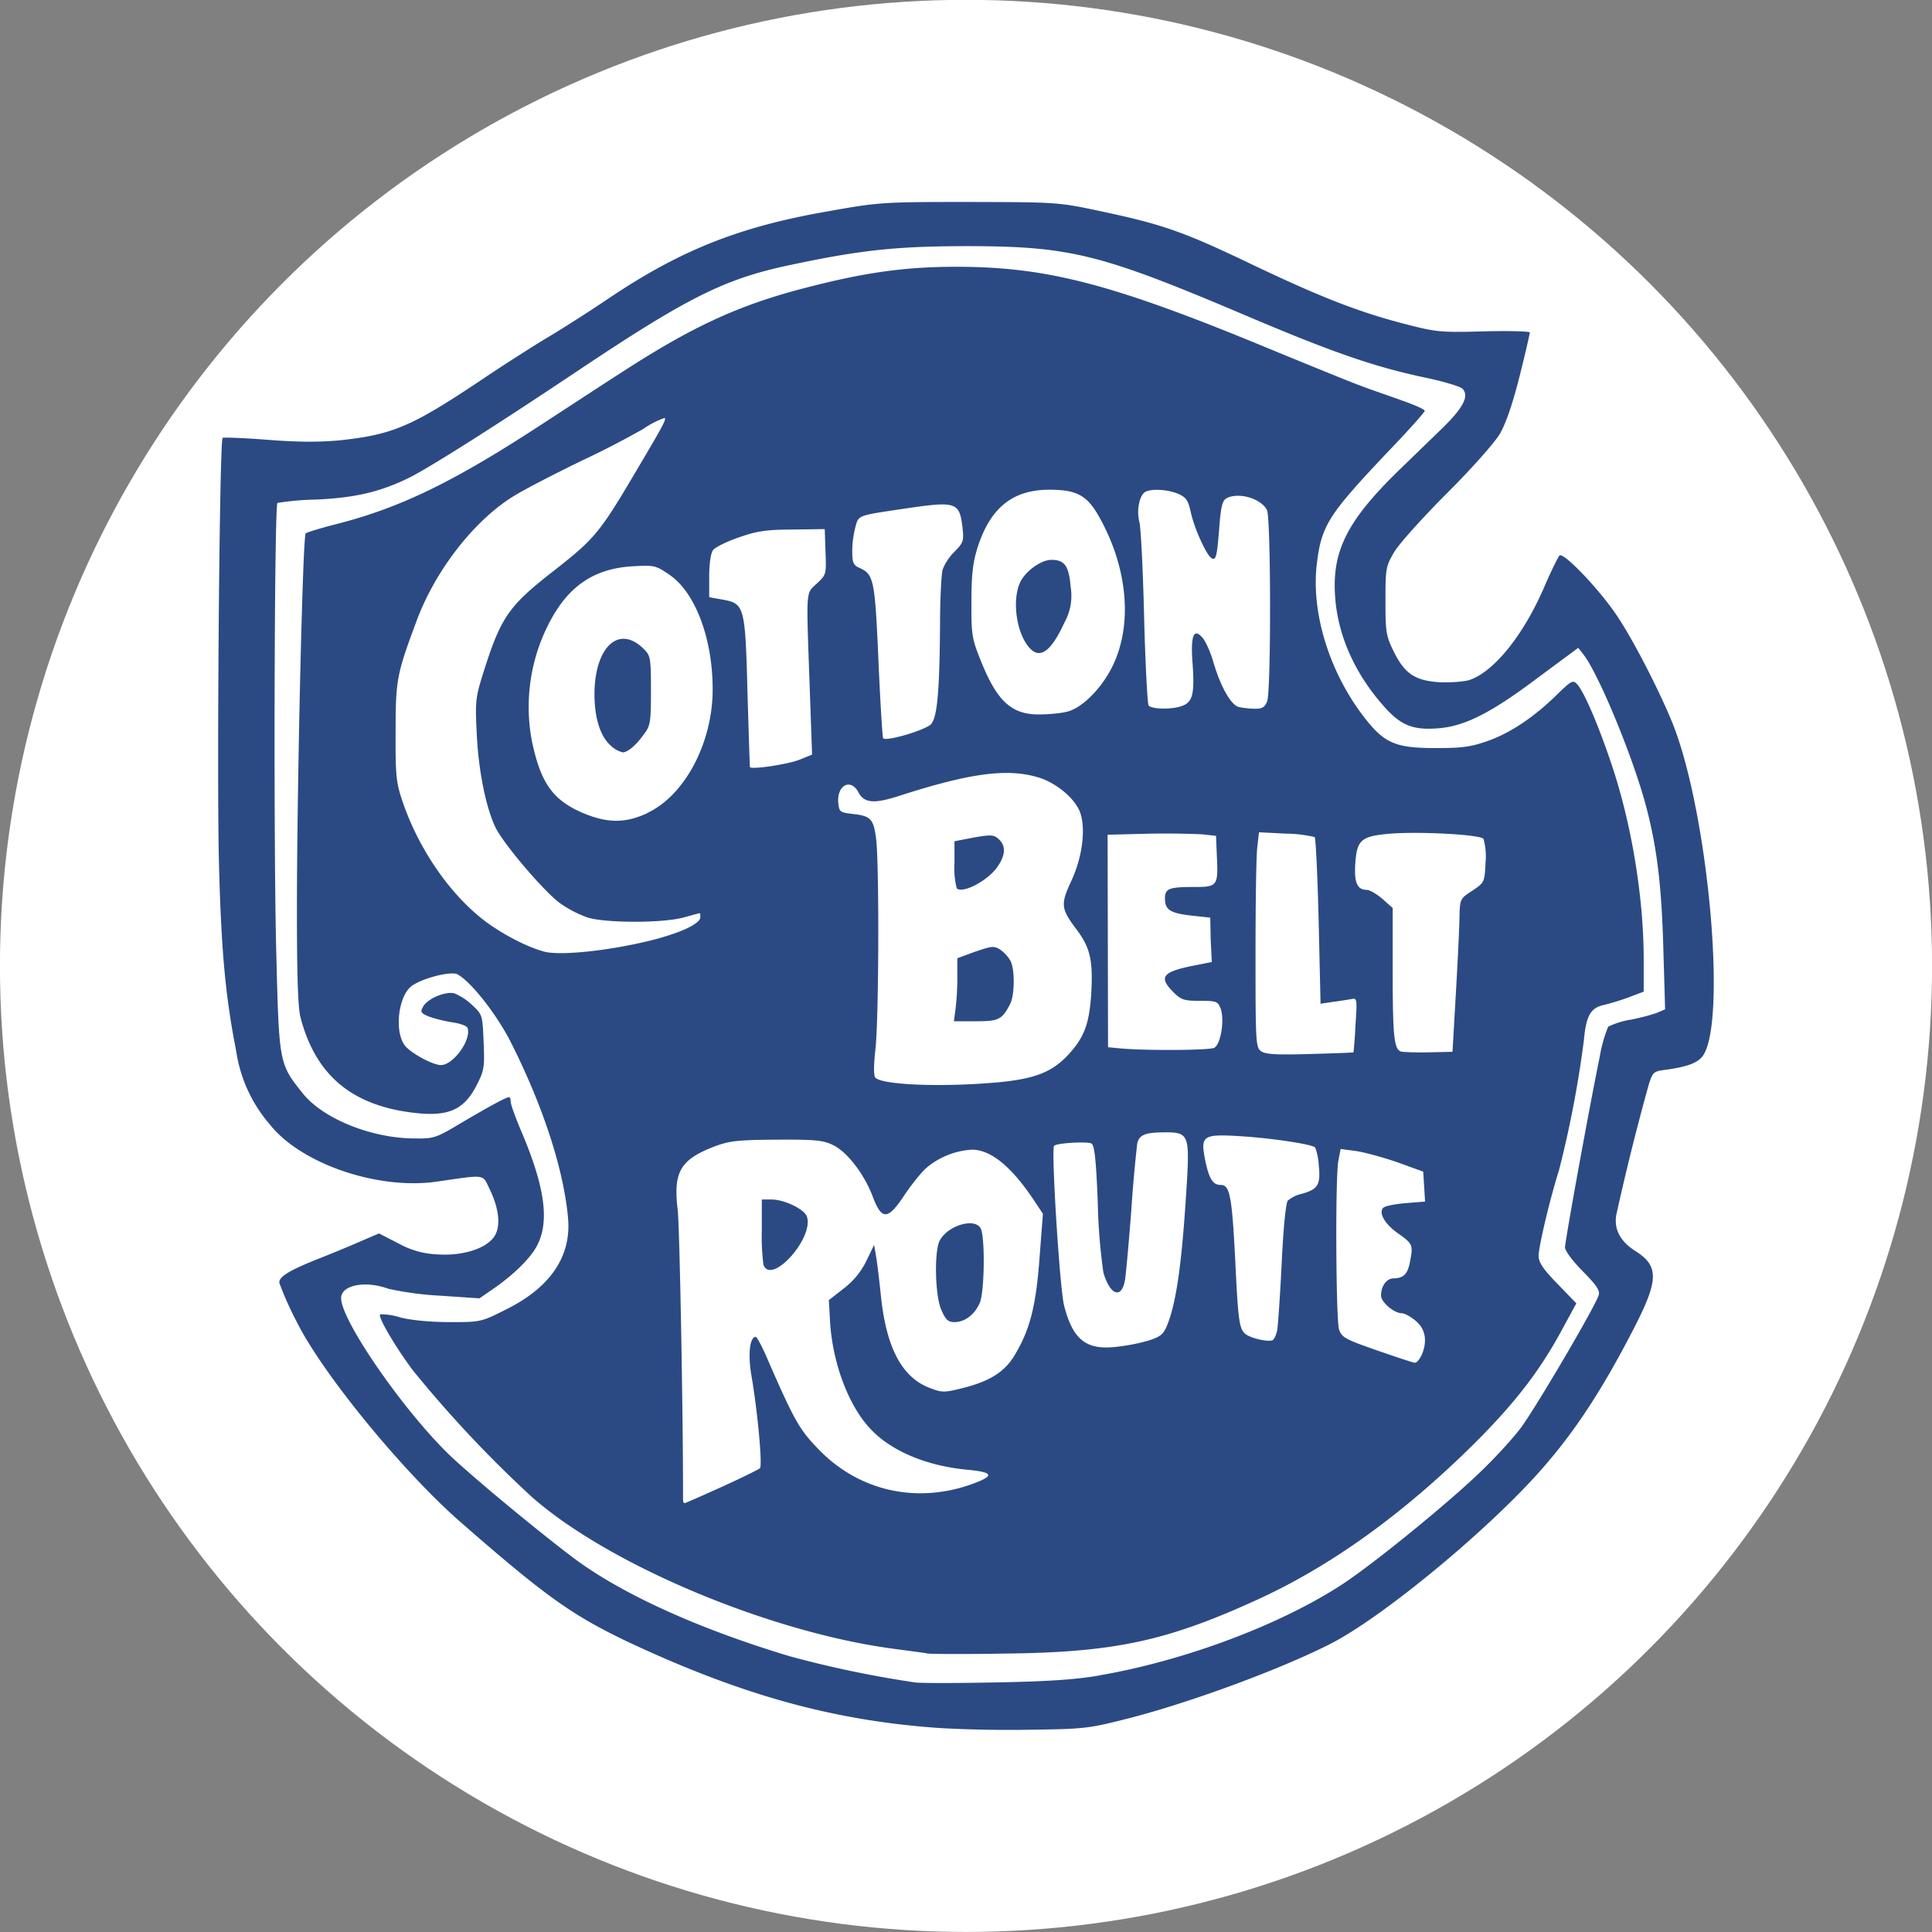 <svg xmlns="http://www.w3.org/2000/svg" width="65.8" height="65.8" viewBox="0 0 17.41 17.41"><rect x="0" y="0" width="17.41" height="17.41" fill="#808080" stroke="none"/><g transform="translate(-102.282 42.237)"><circle class="st1" cx="110.987" cy="-33.533" r="8.573" fill="#fff" stroke="#fff" stroke-width=".265" stroke-miterlimit="10"/><path d="M110.634-27.338c-.044-.008-.174-.024-.29-.04-1.118-.146-2.574-.756-3.27-1.37a10.787 10.787 0 01-1.072-1.141c-.156-.209-.317-.482-.295-.504a.562.562 0 01.182.028c.101.026.28.042.448.042.277 0 .28 0 .515-.119.39-.196.579-.474.549-.816-.038-.44-.23-1.026-.523-1.601-.127-.246-.355-.535-.474-.598-.055-.03-.299.03-.404.099-.132.085-.17.434-.061.553.067.07.243.164.316.166.112 0 .278-.23.24-.335-.005-.018-.067-.04-.134-.05a1.29 1.29 0 01-.21-.051c-.077-.032-.084-.042-.056-.091.038-.071.198-.139.28-.12a.523.523 0 01.16.104c.095.089.095.091.105.335.01.23.005.257-.064.392-.107.208-.24.273-.503.252-.6-.052-.945-.33-1.084-.87-.023-.097-.033-.398-.031-1.131.005-1.15.053-3.204.079-3.227.01-.009.138-.048.287-.086.557-.143 1.028-.37 1.775-.854.216-.14.56-.366.767-.499.646-.42 1.062-.614 1.662-.77.539-.141.907-.193 1.37-.193.823 0 1.414.155 2.842.747.378.156.75.307.83.335.079.03.236.083.346.123.114.04.205.08.205.093 0 .012-.145.175-.323.36-.54.57-.606.67-.648 1.007-.058.448.113.996.432 1.403.176.225.277.269.632.269.233.001.32-.01.463-.06.207-.07.424-.215.63-.416.139-.136.15-.14.189-.097.063.07.194.377.31.724.18.538.288 1.196.288 1.755v.289l-.137.052a2.17 2.17 0 01-.225.069c-.118.026-.157.099-.177.317a9.679 9.679 0 01-.224 1.17c-.083.264-.184.69-.184.773 0 .058.041.12.17.252l.17.176-.124.228c-.202.377-.43.672-.8 1.04-.643.636-1.296 1.106-1.968 1.41-.806.367-1.278.468-2.264.478-.341.006-.654.005-.698-.001zm-1.848-1.5c.176-.08.33-.156.344-.168.024-.024-.02-.5-.075-.826-.035-.196-.018-.358.038-.358.01 0 .065.102.118.23.234.534.278.611.458.794.366.372.888.483 1.387.297.188-.07.176-.101-.051-.123-.373-.034-.698-.17-.886-.376-.192-.208-.333-.583-.357-.955l-.011-.198.133-.104a.698.698 0 00.204-.247l.071-.147.018.105c.01.058.03.224.045.371.05.457.19.72.44.814.109.042.129.042.293.001.252-.063.389-.15.481-.315.13-.222.183-.437.214-.863l.03-.393-.073-.11c-.204-.31-.394-.468-.567-.468a.7.7 0 00-.414.168c-.05.046-.137.156-.198.248-.145.218-.2.221-.28.011-.075-.202-.227-.402-.356-.467-.093-.045-.155-.052-.513-.05-.355.002-.428.012-.56.062-.308.118-.371.23-.33.57.018.151.05 1.91.048 2.61 0 .017.005.033.014.033.01 0 .159-.067.335-.146zm6.305-1.184c.056-.125.038-.238-.05-.311-.044-.038-.102-.07-.128-.07-.069 0-.186-.1-.186-.16 0-.085.05-.154.113-.154.093-.002.129-.04.15-.161.027-.14.02-.152-.106-.242-.121-.083-.182-.188-.137-.233.014-.016.107-.034.202-.042l.175-.014-.017-.27-.235-.085c-.13-.045-.3-.091-.373-.101l-.136-.018-.02.103c-.03.145-.022 1.428.005 1.521.024.074.054.09.34.19.173.06.328.112.344.112.015.001.041-.028.059-.066zm-2.474-.13c.117-.036.145-.056.179-.134.09-.217.14-.59.184-1.34.02-.377.005-.409-.197-.407-.182 0-.235.022-.253.101a12.68 12.68 0 00-.053.596c-.022.29-.048.571-.056.626-.028.183-.135.15-.196-.06a5.207 5.207 0 01-.05-.615c-.015-.398-.03-.53-.057-.547-.032-.02-.309-.006-.337.02-.028.024.051 1.3.091 1.444.077.297.194.394.446.37.087-.007.222-.031.299-.055zm1.175-.102c.007-.045.026-.317.04-.604.015-.317.037-.539.055-.56a.309.309 0 01.129-.062c.142-.04.168-.081.15-.254a.539.539 0 00-.032-.162c-.027-.03-.396-.085-.671-.102-.344-.021-.365-.007-.32.219.035.166.068.22.14.22.081 0 .1.1.129.653.027.573.037.644.093.69.045.037.196.073.242.057.017-.006.037-.05.045-.095zm-2.548-2.227c.353-.03.515-.09.664-.251.142-.153.188-.276.206-.53.02-.312-.005-.43-.127-.594-.146-.193-.15-.23-.05-.445.098-.212.13-.46.08-.61-.042-.125-.214-.272-.38-.321-.282-.084-.619-.038-1.268.172-.212.067-.302.06-.353-.04-.07-.127-.194-.06-.18.098.009.083.015.086.133.1.158.018.184.044.207.217.03.207.026 1.632-.005 1.9-.017.16-.017.243 0 .26.064.064.58.086 1.072.044zm3.235-.273a4.64 4.64 0 00.018-.248c.016-.24.014-.244-.042-.231a4.88 4.88 0 01-.166.025l-.107.016-.017-.743c-.01-.408-.026-.748-.036-.759a1.209 1.209 0 00-.262-.031l-.24-.012-.015.135c-.01.073-.016.51-.016.969 0 .796.002.836.052.87.04.027.138.033.44.024.214-.006.39-.012.392-.015zm.923-.543c.017-.297.032-.606.032-.689.005-.147.005-.153.115-.224.111-.075.111-.077.12-.256a.582.582 0 00-.019-.212c-.036-.041-.63-.07-.878-.043-.225.023-.263.059-.277.265-.011.17.016.238.104.238.025 0 .088.036.14.081l.093.082v.544c0 .608.011.731.076.75.023.005.138.01.253.007l.21-.005zm-2.177.501c.058-.031.094-.253.056-.354-.026-.064-.038-.068-.188-.068-.141 0-.169-.01-.236-.077-.137-.137-.101-.184.18-.24l.165-.033-.01-.2-.004-.2-.169-.018c-.192-.022-.239-.052-.239-.153 0-.09.033-.105.263-.105.212 0 .218-.008.204-.291l-.007-.17-.13-.014a7.935 7.935 0 00-.49-.005l-.357.009.002.959.002.956.105.01c.232.022.809.018.854-.005zm-5.212-.936c.331-.068.58-.17.58-.24 0-.02-.001-.036-.004-.036-.005 0-.072.018-.151.04-.194.05-.687.05-.858 0a1.021 1.021 0 01-.253-.131c-.143-.105-.496-.52-.575-.672-.089-.176-.159-.521-.174-.856-.015-.299-.01-.328.065-.566.153-.48.224-.584.616-.89.369-.287.424-.35.711-.834.288-.485.317-.539.302-.554a.785.785 0 00-.193.099 8.29 8.29 0 01-.562.29c-.21.102-.476.238-.59.306-.36.214-.72.671-.892 1.137-.178.477-.188.529-.188.999-.002.388.005.455.06.618.154.46.465.895.801 1.125.16.109.345.2.48.236.123.032.47.004.826-.071zm.1-1.178c.338-.156.59-.63.591-1.11.002-.455-.154-.875-.386-1.035-.126-.087-.139-.09-.333-.079-.352.02-.586.18-.759.52a1.643 1.643 0 00-.15 1.059c.077.365.182.52.44.636.228.1.394.105.598.01zm1.372-.48l.115-.047-.022-.621c-.031-.886-.036-.825.064-.92.085-.079.087-.083.079-.285l-.007-.206-.29.004c-.24.001-.323.014-.487.072-.109.037-.212.089-.23.114-.02.026-.034.123-.034.234v.19l.125.022c.192.036.2.061.22.838.011.362.02.664.022.67.005.026.344-.024.446-.066zm1.19-.326c.054-.063.074-.307.078-.89 0-.233.012-.459.024-.5a.468.468 0 01.107-.16c.08-.082.085-.096.071-.221-.028-.226-.055-.236-.525-.166-.424.063-.41.057-.44.166a.897.897 0 00-.028.218c0 .103.01.125.066.15.129.058.138.108.17.832.016.375.036.69.042.702.022.034.392-.075.436-.13zm1.22-.107c.136-.031.312-.208.411-.408.184-.374.14-.883-.115-1.341-.11-.2-.204-.252-.451-.252-.332 0-.533.161-.649.521-.043.14-.055.244-.055.492-.002.295.005.33.084.527.146.366.277.487.527.485.08 0 .192-.01.248-.024zm1.051-.057c.085-.038.101-.113.083-.375-.02-.255.01-.329.091-.233.028.033.07.128.094.21.065.225.159.392.23.412a.834.834 0 00.146.016c.068 0 .091-.015.111-.068.036-.093.034-1.658-.002-1.723-.055-.106-.257-.163-.364-.106-.038.02-.051.074-.066.268-.02.256-.029.297-.07.271-.046-.027-.155-.27-.185-.408-.026-.116-.042-.138-.117-.172-.099-.04-.243-.047-.297-.015-.051.034-.077.165-.051.268.014.05.033.436.043.858.011.422.03.778.04.796.024.038.232.04.315 0z" fill="#2b4a84"/><path d="M110.765-26.664c-.957-.064-1.793-.293-2.83-.78-.499-.239-.736-.407-1.495-1.07-.529-.46-1.262-1.357-1.49-1.823a2.904 2.904 0 01-.15-.337c-.01-.054.079-.11.332-.212.087-.034.25-.1.36-.148l.205-.088.176.09a.78.78 0 00.355.099c.218.014.42-.048.5-.15.069-.086.057-.25-.032-.435-.07-.143-.028-.135-.478-.071-.529.077-1.226-.16-1.506-.517a1.3 1.3 0 01-.302-.662c-.098-.497-.135-.913-.155-1.7-.02-.778.005-3.795.033-3.823.005-.006.188 0 .402.017.282.022.464.022.654.005.474-.051.644-.123 1.256-.531.214-.145.49-.32.613-.394.122-.072.37-.23.548-.35.648-.437 1.181-.649 1.972-.787.47-.084.497-.086 1.283-.086.803.002.803.002 1.197.086.545.116.739.184 1.33.467.621.297.974.436 1.386.543.297.077.329.081.725.07.228-.006.414 0 .414.01s-.041.19-.093.397c-.062.246-.123.424-.178.518-.048.08-.256.315-.482.54-.218.219-.432.456-.473.53-.072.123-.075.148-.075.434 0 .277.005.315.073.453.1.204.194.266.416.28.097.004.218-.005.267-.02.22-.074.482-.397.67-.827.063-.148.129-.281.142-.295.036-.035.371.317.525.553.153.23.39.697.5.973.315.806.483 2.652.271 2.977-.043.066-.138.103-.33.13-.12.015-.125.019-.163.14a22.535 22.535 0 00-.291 1.169c-.022.128.035.237.168.323.216.134.216.259-.002.685-.305.594-.565.987-.907 1.36-.504.548-1.395 1.275-1.84 1.5-.447.226-1.22.512-1.776.659-.398.102-.422.105-.91.112a11.43 11.43 0 01-.815-.014zm1.42-.475c.769-.131 1.634-.456 2.191-.82.272-.177.936-.716 1.237-1.005.134-.127.305-.313.378-.412.133-.18.666-1.086.697-1.189.015-.041-.018-.089-.143-.216-.092-.093-.16-.184-.16-.216 0-.055.22-1.268.313-1.718a1.25 1.25 0 01.076-.27.715.715 0 01.208-.064c.099-.02.208-.05.243-.066l.062-.027-.016-.545c-.016-.585-.06-.931-.162-1.308-.122-.446-.426-1.178-.56-1.347l-.045-.057-.366.271c-.412.31-.644.428-.874.452-.238.023-.352-.018-.503-.187-.27-.3-.426-.651-.448-1.004-.028-.406.111-.68.573-1.13l.396-.384c.188-.184.242-.289.178-.354-.021-.02-.174-.066-.343-.101-.455-.097-.828-.226-1.614-.56-1.302-.553-1.573-.62-2.486-.623-.65 0-.973.034-1.61.169-.59.124-.918.287-1.897.94-.78.522-1.341.876-1.535.975-.26.129-.492.185-.852.2a2.455 2.455 0 00-.341.03c-.028.028-.036 3.116-.01 4.065.025.993.025.989.241 1.259.182.225.616.402 1.005.403.174.002.19-.002.424-.142.253-.149.402-.23.427-.23.01 0 .015.018.015.042 0 .022.045.148.103.283.204.484.247.792.138 1.006-.057.116-.214.27-.402.399l-.12.083-.355-.024a2.852 2.852 0 01-.468-.063c-.21-.076-.424-.032-.424.085 0 .206.582 1.042.997 1.433.23.215.814.697 1.117.923.434.319 1.117.627 1.928.871a9.63 9.63 0 001.13.236c.044.007.37.007.722 0 .466-.008.725-.026.935-.062z" fill="#2b4a84"/><path d="M107.797-35.508c-.101-.081-.158-.248-.158-.475.002-.426.221-.628.443-.407.062.06.066.082.066.375 0 .29-.005.319-.066.398-.069.097-.144.159-.188.16a.25.25 0 01-.097-.05zm3.764-.889c-.12-.13-.162-.432-.085-.595.048-.099.188-.2.28-.2.12 0 .158.054.174.242a.5.5 0 01-.058.327c-.117.255-.218.329-.311.226zm-.658 2.163a.739.739 0 01-.02-.222v-.2l.175-.034c.157-.027.18-.025.224.015.065.06.063.14-.01.247-.086.127-.316.248-.37.195zm-.009 1.078a2.42 2.42 0 00.015-.283v-.163l.163-.06c.148-.05.168-.053.224-.017a.336.336 0 01.09.097c.043.077.04.311-.001.392-.074.143-.104.156-.311.156h-.196zm-.129 2.724c-.057-.127-.066-.527-.015-.626.074-.137.315-.208.369-.11.041.078.035.567-.007.67-.046.107-.135.175-.23.175-.056 0-.08-.022-.117-.11zm-1.603-.406a1.988 1.988 0 01-.015-.316v-.274h.086c.117 0 .3.088.321.156.062.194-.32.618-.392.434z" fill="#2b4a84"/></g></svg>